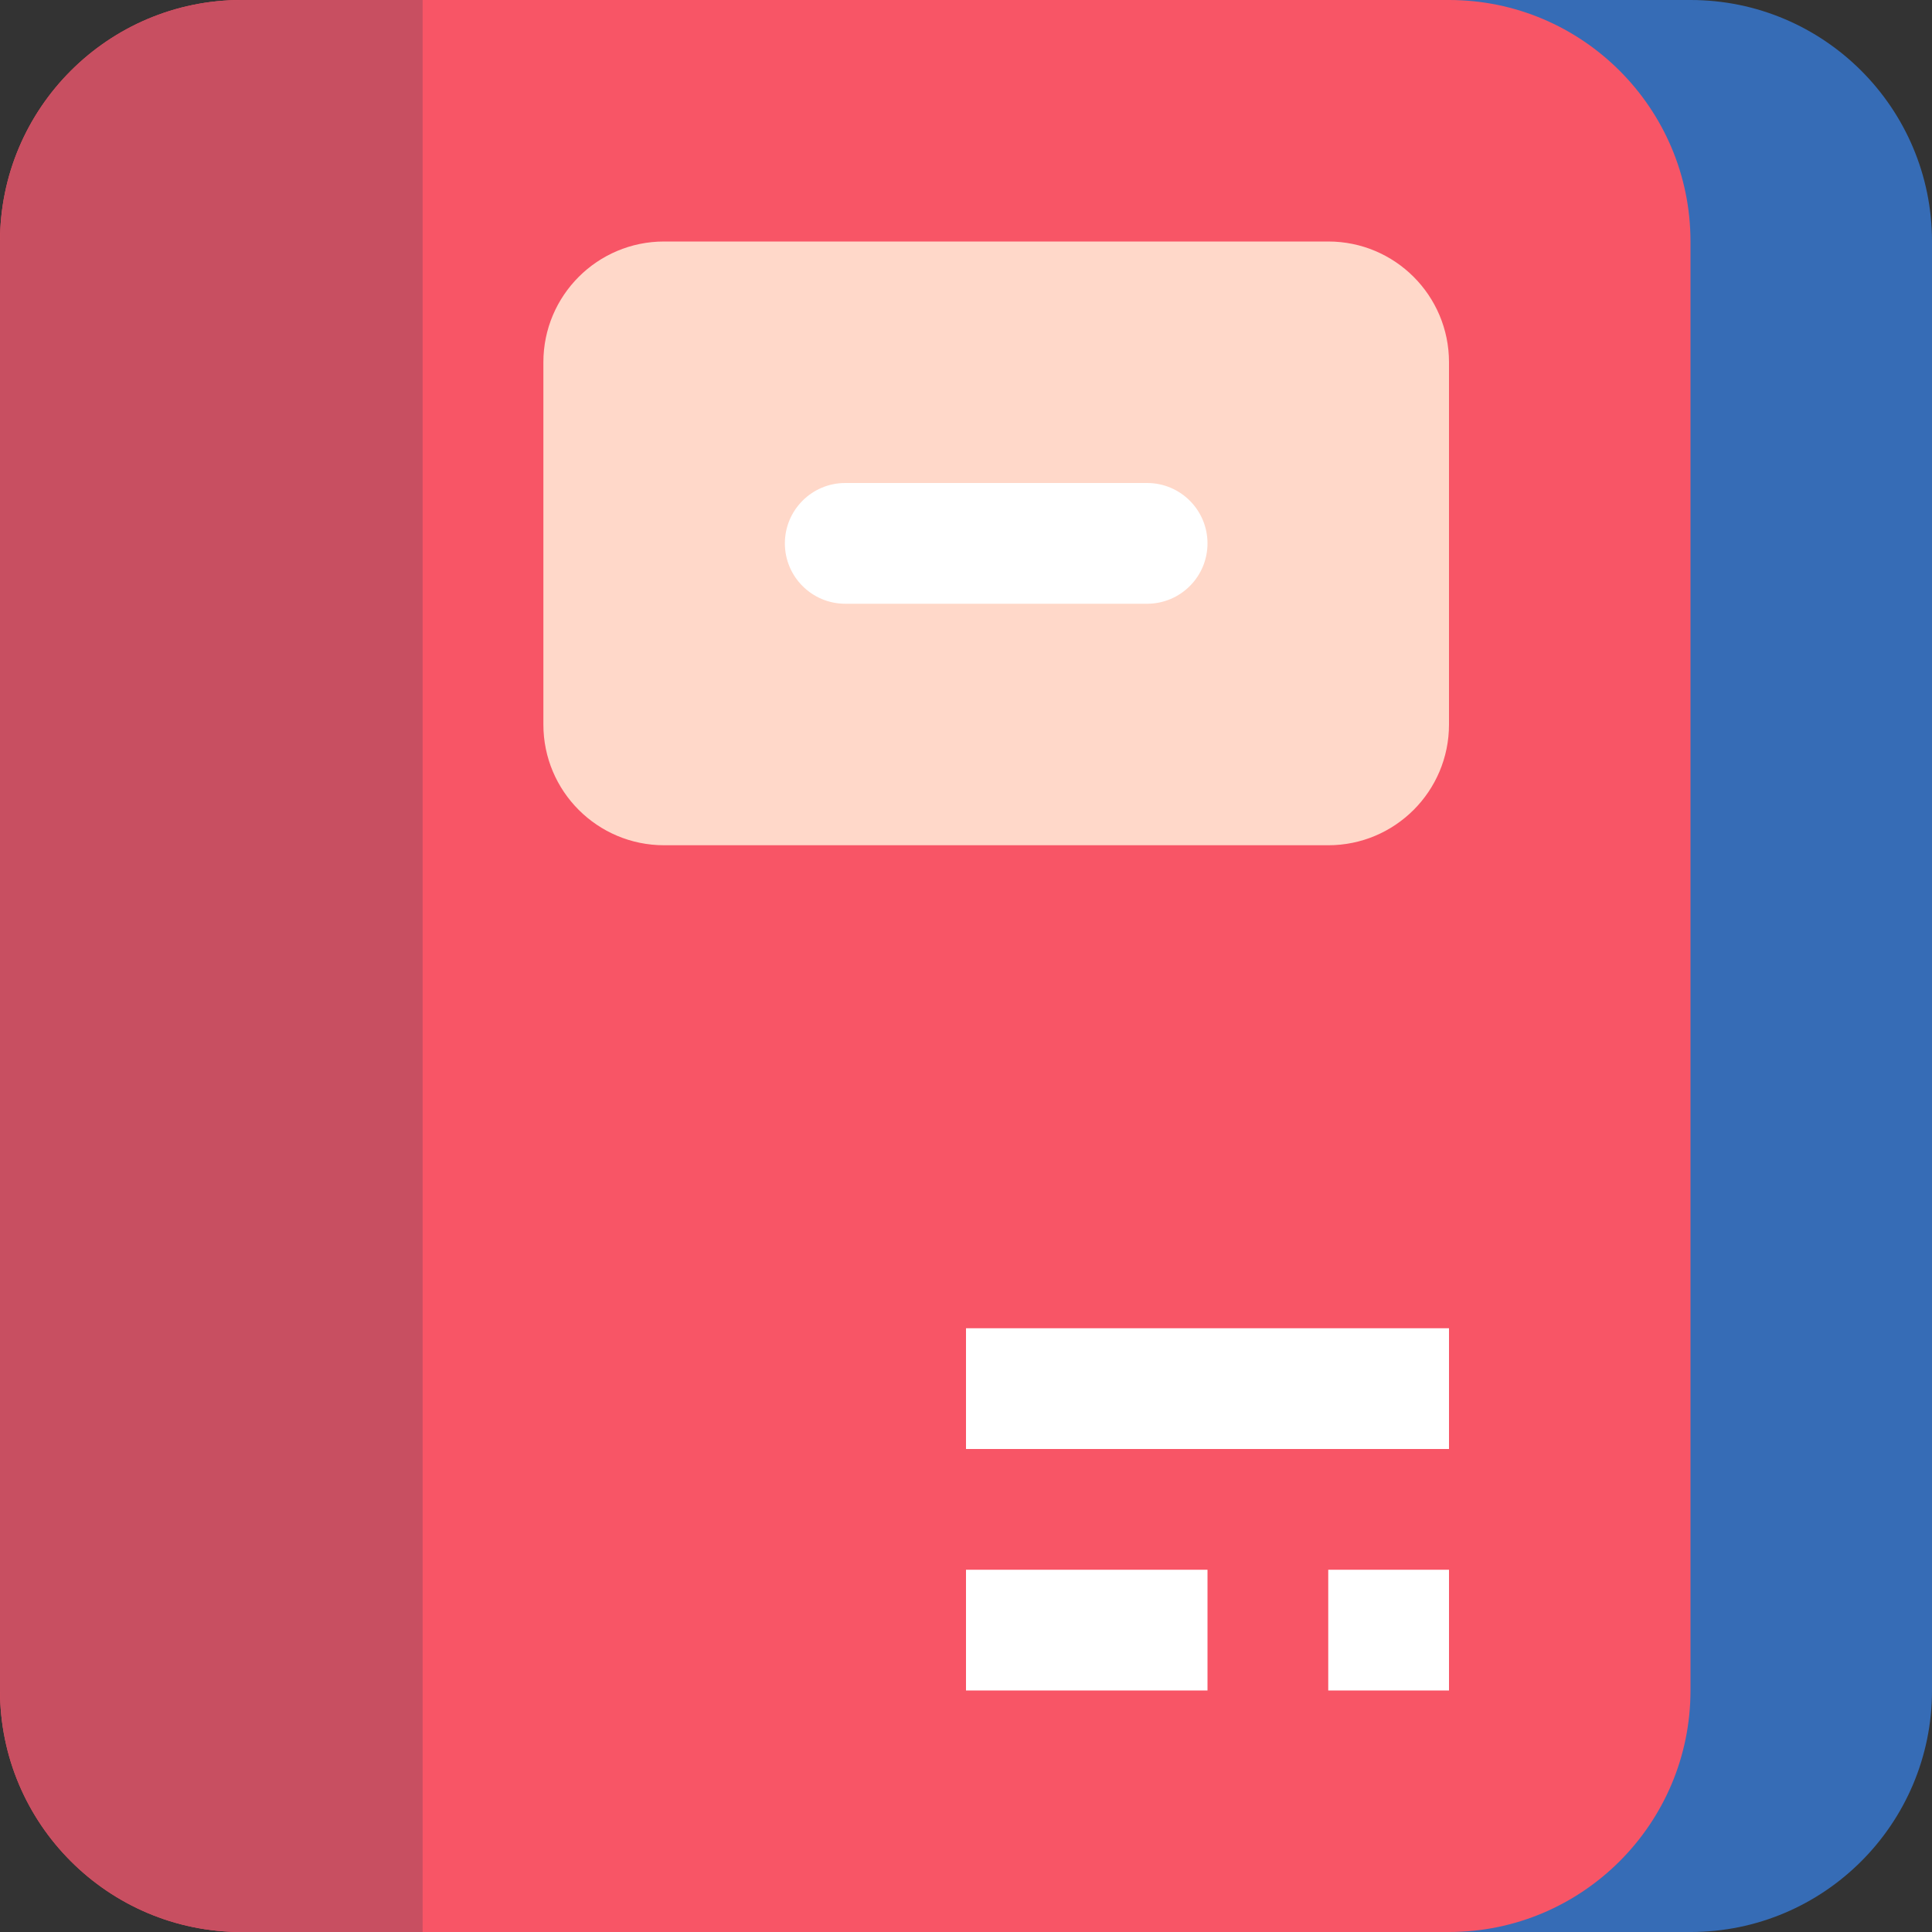 <svg height="514.444pt" viewBox="0 0 514.444 514.444" width="514.444pt" xmlns="http://www.w3.org/2000/svg"><rect x="0" y="0" width="514.444" height="514.444" fill="#333333" stroke="none"/><path d="m450.137 514.445h-385.832v-514.445h385.832c35.516 0 64.309 28.793 64.309 64.305v385.832c0 35.516-28.793 64.309-64.309 64.309zm0 0" fill="#366cb6"/><path d="m385.832 514.445h-321.527c-35.465 0-64.305-28.844-64.305-64.309v-385.832c0-35.465 28.84-64.305 64.305-64.305h321.527c35.465 0 64.305 28.84 64.305 64.305v385.832c0 35.465-28.84 64.309-64.305 64.309zm0 0" fill="#f85566"/><path d="m112.535 514.445h-48.23c-35.465 0-64.305-28.844-64.305-64.309v-385.832c0-35.465 28.84-64.305 64.305-64.305h48.23zm0 0" fill="#c84f61"/><path d="m353.68 225.07h-176.84c-17.766 0-32.152-14.391-32.152-32.152v-96.461c0-17.762 14.387-32.152 32.152-32.152h176.84c17.766 0 32.152 14.391 32.152 32.152v96.461c0 17.762-14.387 32.152-32.152 32.152zm0 0" fill="#ffd8c9"/><g fill="#fff"><path d="m305.449 160.762h-80.379c-8.875 0-16.078-7.199-16.078-16.074s7.203-16.078 16.078-16.078h80.379c8.875 0 16.078 7.203 16.078 16.078s-7.203 16.074-16.078 16.074zm0 0"/><path d="m257.223 353.68h128.609v32.152h-128.609zm0 0"/><path d="m257.223 417.984h64.305v32.152h-64.305zm0 0"/><path d="m353.68 417.984h32.152v32.152h-32.152zm0 0"/></g></svg>